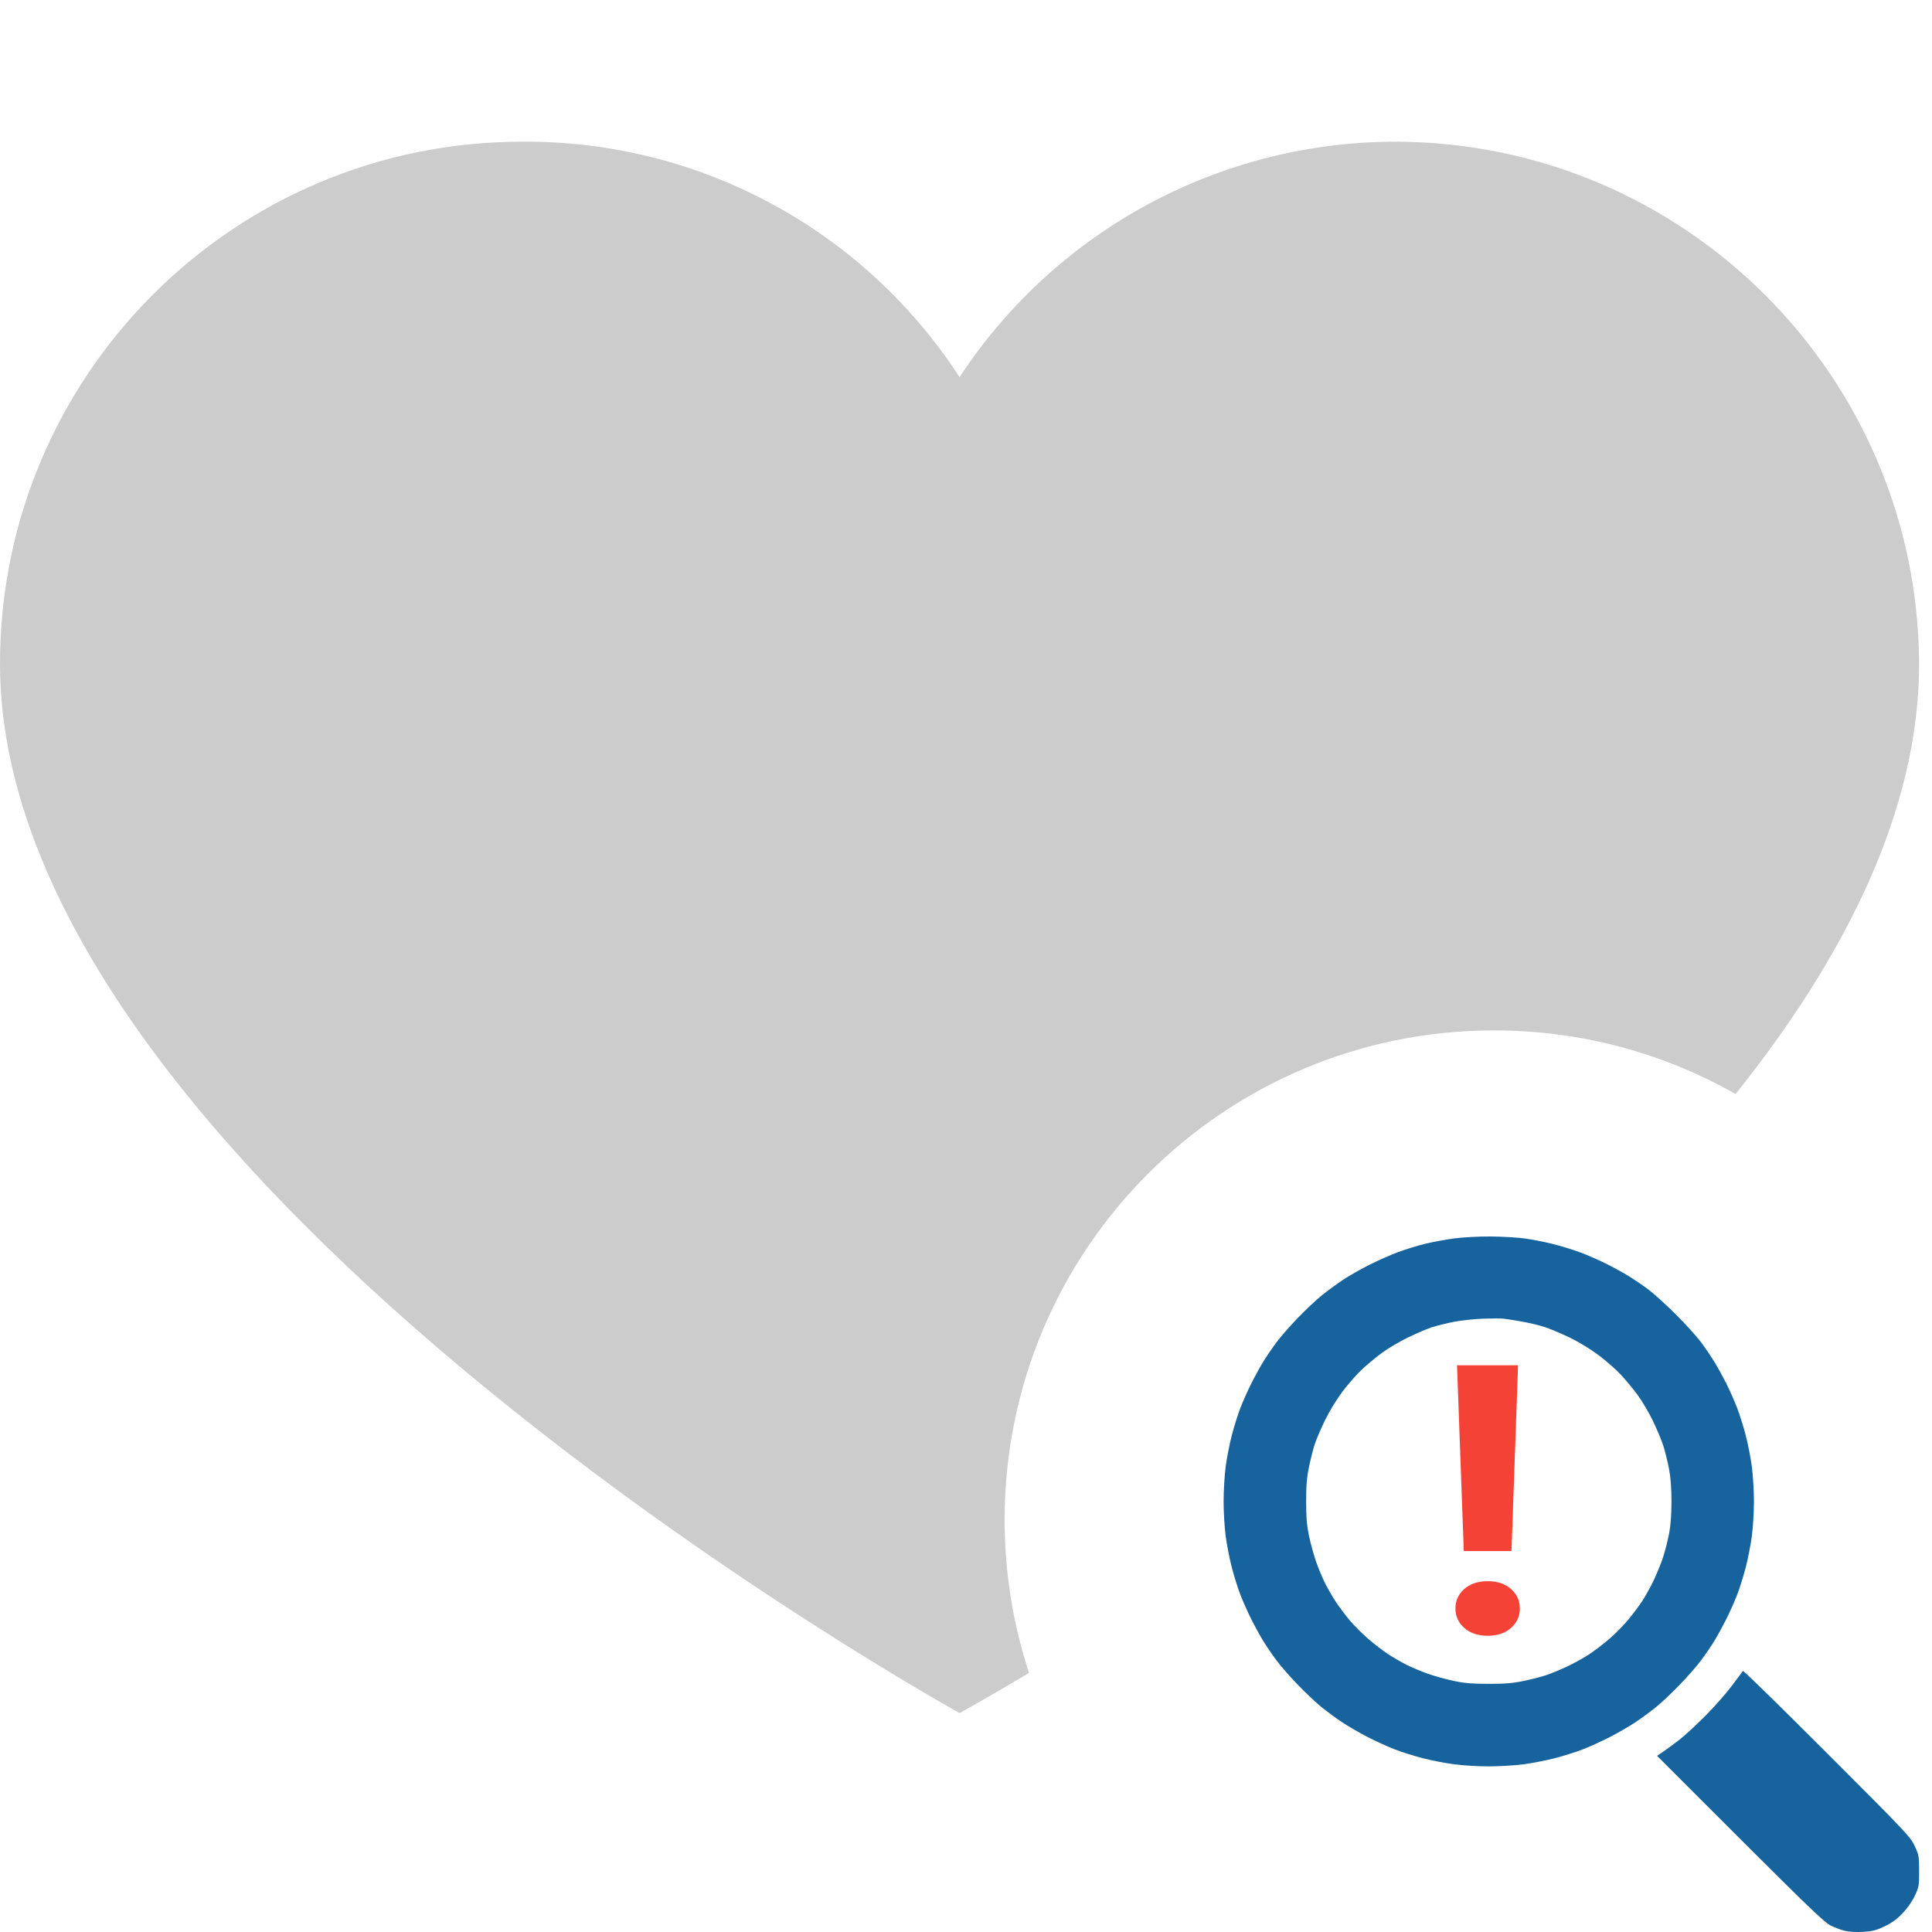 <svg width="150" height="150" viewBox="0 0 150 150" fill="none" xmlns="http://www.w3.org/2000/svg">
<path fill-rule="evenodd" clip-rule="evenodd" d="M149 51.535C148.891 29.194 130.809 11.11 108.472 11.001C94.789 10.968 82.012 17.843 74.5 29.281C67.039 17.787 54.23 10.894 40.528 11.001C18.145 11.001 0 29.149 0 51.535C0 91.87 74.5 133 74.5 133C74.5 133 76.52 131.901 79.894 129.882C78.665 126.144 77.999 122.15 77.999 118C77.999 97.013 95.013 80 116 80C122.818 80 129.217 81.796 134.75 84.941C143.16 74.424 149 62.995 149 51.535Z" fill="#CCCCCC"/>
<path fill-rule="evenodd" clip-rule="evenodd" d="M118.366 96.152C118.936 96.23 119.91 96.42 120.53 96.574C121.15 96.728 122.109 97.021 122.661 97.225C123.213 97.429 124.117 97.823 124.672 98.1C125.226 98.377 126.01 98.805 126.414 99.052C126.818 99.299 127.504 99.764 127.94 100.086C128.375 100.409 129.352 101.292 130.11 102.05C130.869 102.808 131.753 103.784 132.075 104.22C132.398 104.655 132.862 105.338 133.106 105.738C133.351 106.137 133.761 106.881 134.018 107.39C134.276 107.899 134.653 108.748 134.858 109.277C135.062 109.806 135.37 110.785 135.542 111.453C135.715 112.12 135.927 113.214 136.015 113.882C136.103 114.551 136.175 115.759 136.175 116.565C136.175 117.372 136.103 118.579 136.015 119.248C135.927 119.917 135.715 121.01 135.542 121.678C135.37 122.345 135.068 123.308 134.872 123.817C134.675 124.326 134.293 125.182 134.024 125.718C133.754 126.254 133.338 127.014 133.098 127.406C132.858 127.798 132.396 128.475 132.071 128.91C131.746 129.346 131.004 130.194 130.422 130.796C129.841 131.398 129.027 132.167 128.615 132.505C128.202 132.843 127.473 133.382 126.994 133.702C126.514 134.023 125.606 134.549 124.974 134.872C124.343 135.195 123.397 135.625 122.872 135.827C122.347 136.03 121.371 136.337 120.703 136.509C120.035 136.681 118.941 136.894 118.272 136.981C117.602 137.069 116.394 137.141 115.587 137.141C114.78 137.141 113.573 137.069 112.903 136.981C112.234 136.894 111.14 136.681 110.472 136.509C109.804 136.337 108.828 136.03 108.303 135.827C107.778 135.625 106.832 135.195 106.2 134.872C105.569 134.549 104.66 134.023 104.181 133.702C103.702 133.382 102.972 132.843 102.56 132.505C102.147 132.167 101.334 131.398 100.752 130.796C100.171 130.194 99.429 129.346 99.104 128.91C98.779 128.475 98.317 127.798 98.077 127.406C97.837 127.014 97.42 126.254 97.151 125.718C96.881 125.182 96.5 124.326 96.303 123.817C96.106 123.308 95.804 122.345 95.632 121.678C95.46 121.01 95.247 119.917 95.159 119.248C95.072 118.579 95 117.372 95 116.565C95 115.759 95.072 114.551 95.159 113.882C95.247 113.214 95.46 112.12 95.632 111.453C95.804 110.785 96.106 109.822 96.303 109.313C96.5 108.804 96.881 107.948 97.151 107.412C97.42 106.876 97.837 106.116 98.077 105.724C98.317 105.332 98.779 104.655 99.104 104.22C99.429 103.784 100.171 102.936 100.752 102.334C101.334 101.732 102.147 100.963 102.56 100.625C102.972 100.287 103.709 99.742 104.196 99.415C104.684 99.087 105.629 98.544 106.297 98.209C106.964 97.874 107.974 97.426 108.539 97.215C109.105 97.004 110.055 96.712 110.651 96.567C111.246 96.423 112.271 96.234 112.927 96.147C113.587 96.06 114.837 95.994 115.725 96C116.607 96.006 117.796 96.075 118.366 96.152ZM112.88 102.625C112.308 102.736 111.531 102.929 111.153 103.054C110.776 103.179 109.942 103.536 109.3 103.847C108.658 104.159 107.753 104.695 107.289 105.039C106.824 105.383 106.122 105.966 105.729 106.333C105.336 106.701 104.661 107.471 104.228 108.045C103.773 108.648 103.202 109.585 102.873 110.268C102.559 110.917 102.206 111.738 102.087 112.094C101.969 112.45 101.768 113.233 101.641 113.835C101.46 114.691 101.41 115.287 101.41 116.565C101.41 117.835 101.461 118.441 101.637 119.276C101.762 119.867 102.012 120.769 102.192 121.28C102.372 121.792 102.687 122.541 102.89 122.945C103.094 123.35 103.466 123.993 103.718 124.374C103.969 124.755 104.451 125.396 104.788 125.797C105.126 126.199 105.772 126.848 106.225 127.239C106.678 127.63 107.368 128.16 107.758 128.417C108.148 128.674 108.799 129.051 109.203 129.255C109.608 129.458 110.358 129.772 110.869 129.953C111.381 130.133 112.284 130.383 112.875 130.508C113.71 130.684 114.317 130.734 115.587 130.734C116.866 130.734 117.463 130.684 118.319 130.504C118.921 130.377 119.705 130.175 120.061 130.055C120.417 129.935 121.136 129.636 121.66 129.391C122.184 129.147 122.947 128.727 123.354 128.458C123.762 128.19 124.458 127.661 124.9 127.284C125.343 126.907 125.997 126.252 126.354 125.828C126.711 125.405 127.222 124.728 127.49 124.323C127.757 123.918 128.177 123.158 128.423 122.635C128.669 122.111 128.992 121.303 129.141 120.838C129.29 120.374 129.493 119.567 129.592 119.045C129.712 118.42 129.773 117.572 129.773 116.565C129.772 115.528 129.71 114.712 129.58 114.033C129.475 113.481 129.275 112.674 129.135 112.239C128.996 111.804 128.626 110.923 128.314 110.281C128.002 109.64 127.464 108.735 127.12 108.271C126.775 107.807 126.193 107.105 125.825 106.713C125.457 106.32 124.687 105.645 124.113 105.213C123.512 104.761 122.567 104.184 121.888 103.856C121.239 103.543 120.351 103.17 119.916 103.028C119.48 102.886 118.673 102.693 118.121 102.599C117.57 102.504 116.952 102.407 116.749 102.383C116.545 102.359 115.826 102.358 115.15 102.381C114.474 102.404 113.453 102.514 112.88 102.625ZM141.849 136.114C147.958 142.224 148.326 142.615 148.653 143.313C148.979 144.011 148.998 144.119 149 145.265C149.002 146.415 148.984 146.516 148.663 147.195C148.461 147.621 148.077 148.169 147.716 148.547C147.288 148.996 146.879 149.294 146.33 149.558C145.692 149.865 145.392 149.943 144.678 149.987C144.151 150.02 143.579 149.989 143.236 149.909C142.924 149.836 142.405 149.639 142.085 149.471C141.624 149.23 140.155 147.819 135.078 142.745L128.654 136.324L129.168 135.974C129.45 135.781 130.014 135.364 130.421 135.047C130.827 134.73 131.73 133.896 132.427 133.194C133.124 132.492 134.046 131.442 134.476 130.862C134.906 130.282 135.288 129.773 135.324 129.73C135.36 129.688 138.296 132.561 141.849 136.114Z" fill="#16639D"/>
<path d="M117.861 106L117.352 120.423H113.648L113.123 106H117.861ZM113 124.889C113 124.28 113.226 123.776 113.679 123.376C114.142 122.967 114.749 122.763 115.5 122.763C116.261 122.763 116.868 122.967 117.321 123.376C117.774 123.776 118 124.28 118 124.889C118 125.478 117.774 125.978 117.321 126.387C116.868 126.796 116.261 127 115.5 127C114.749 127 114.142 126.796 113.679 126.387C113.226 125.978 113 125.478 113 124.889Z" fill="#F44336"/>
</svg>
